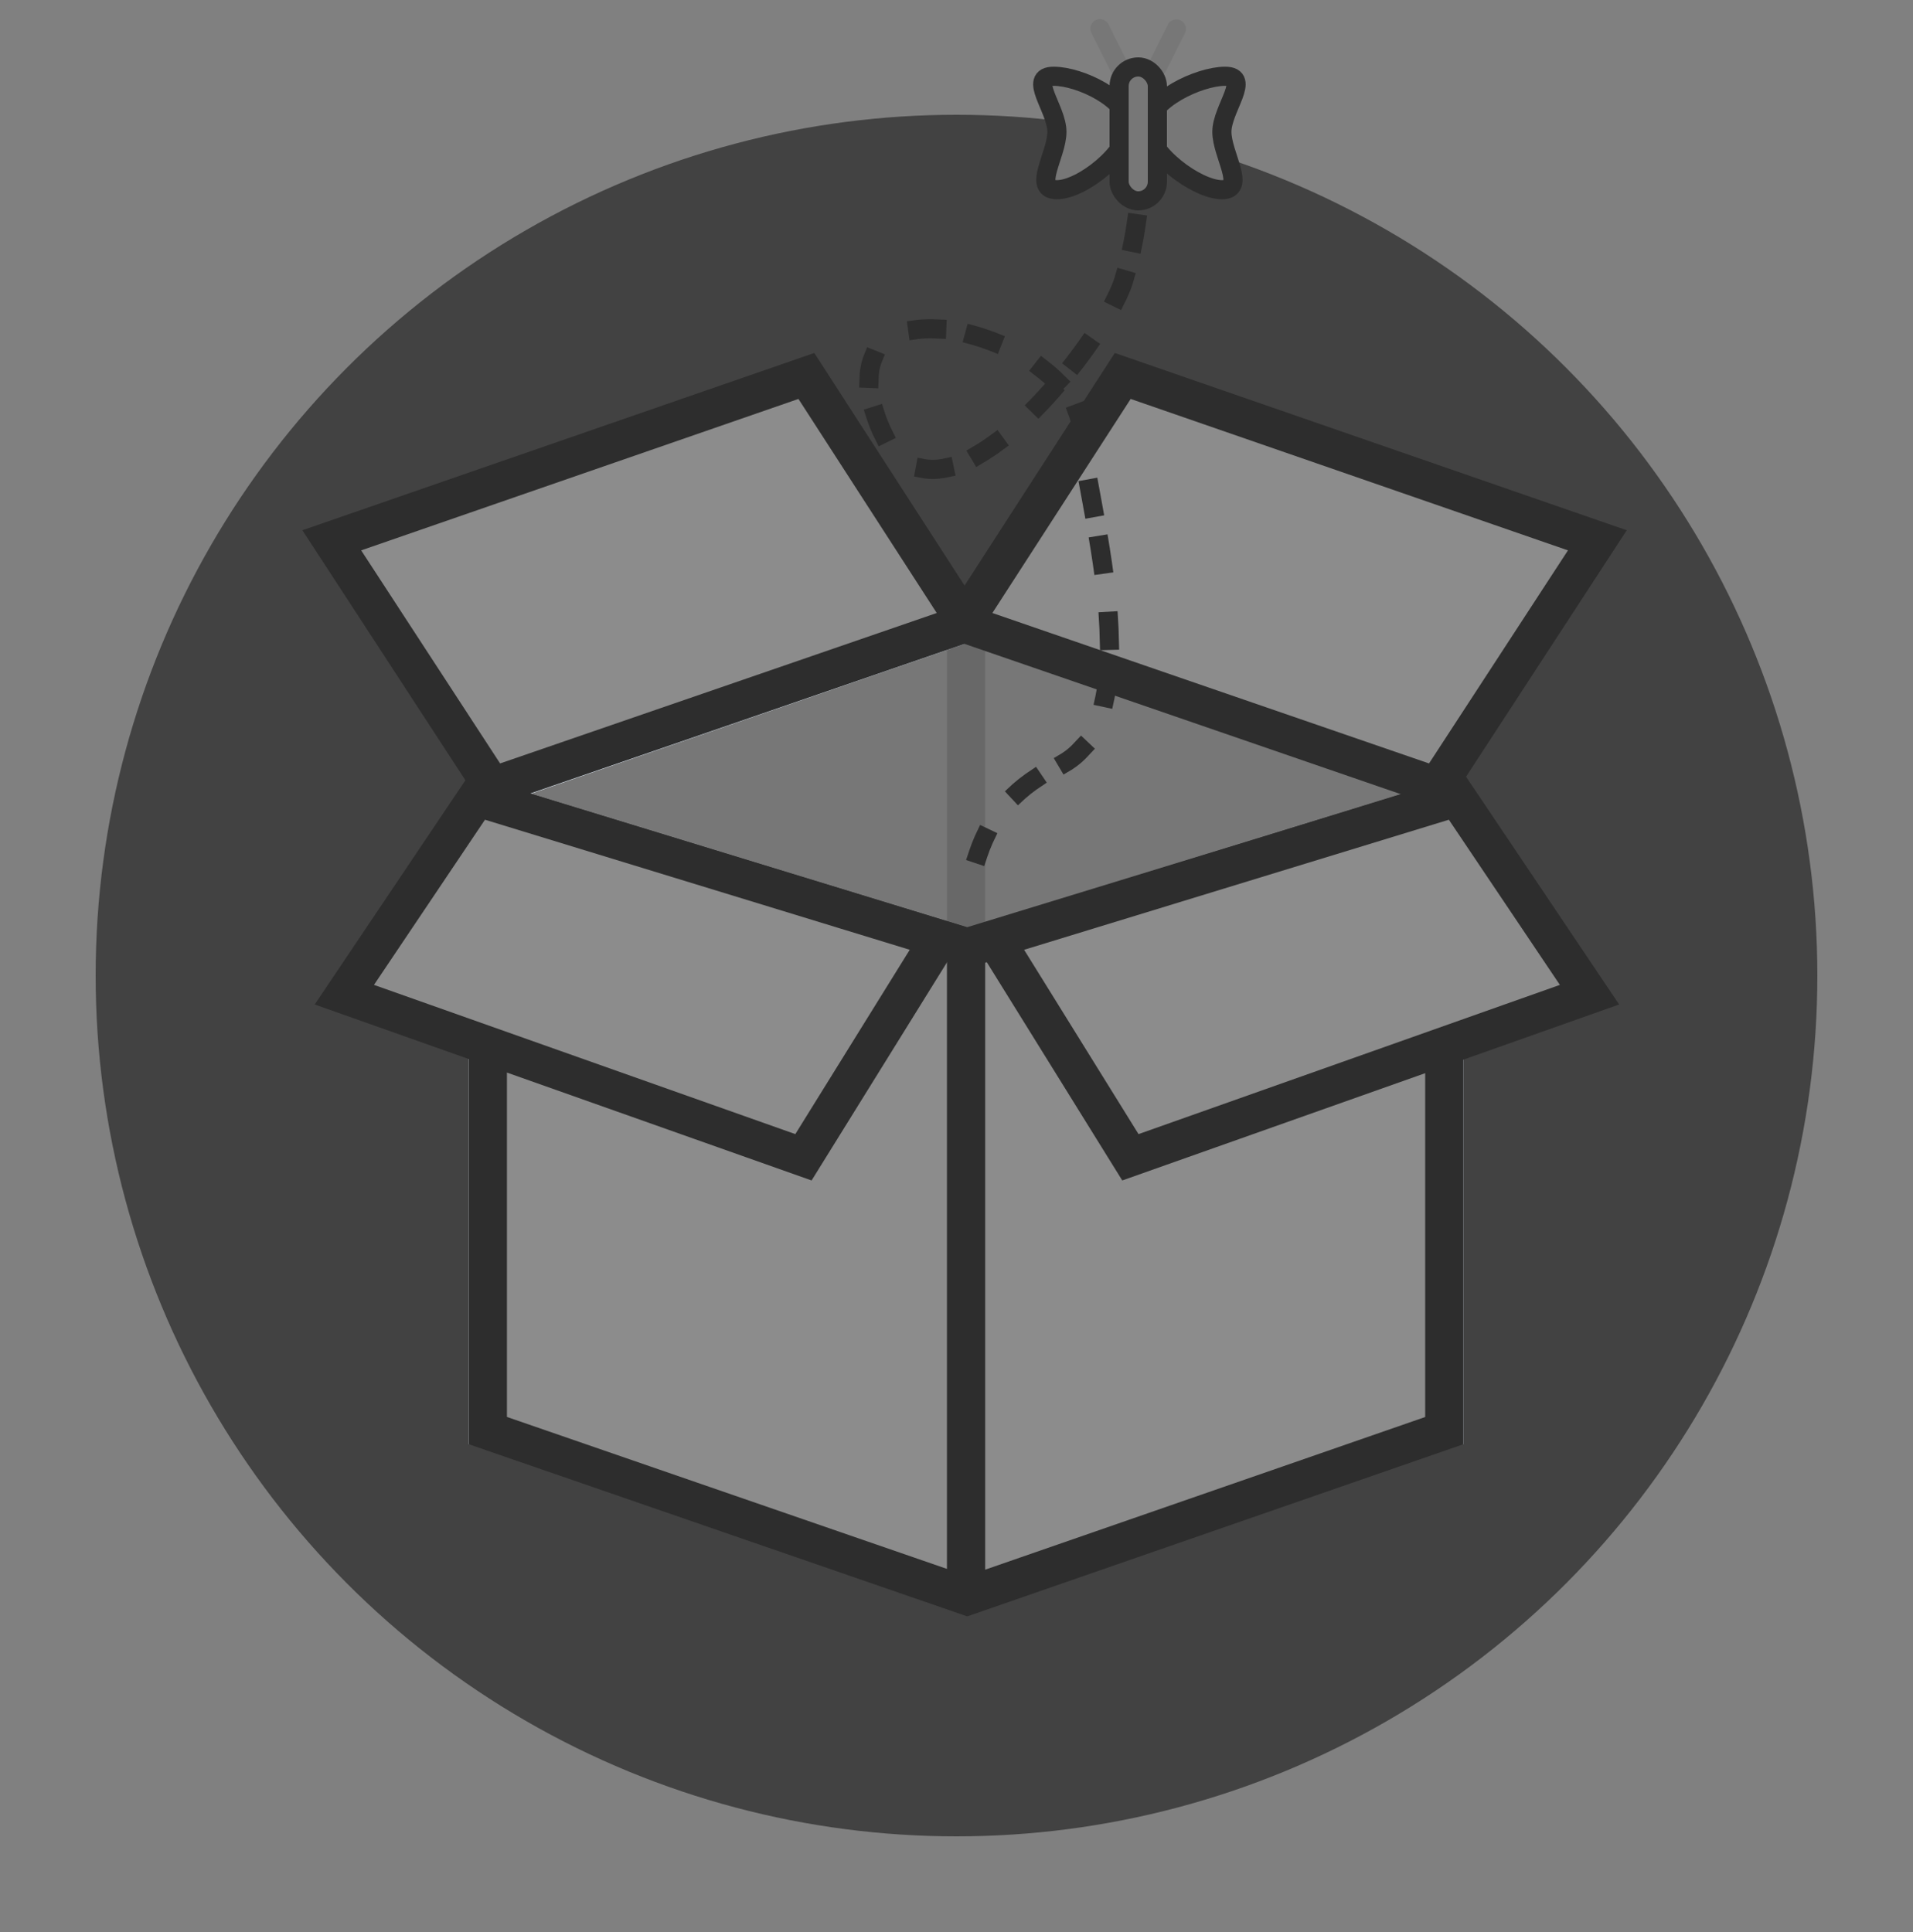 <svg xmlns="http://www.w3.org/2000/svg" width="100" height="101" viewBox="0 0 100 101">
    <rect x="0" y="0" width="100" height="101" fill="#808080" stroke="none"/>
    <g fill="none" fill-rule="evenodd">
        <path fill="#D8D8D8" fill-opacity="0" d="M0 1h100v100H0z"/>
        <circle cx="50" cy="51" r="45" fill="#424242"/>
        <g stroke-width="2">
            <path fill="#777" stroke="#E9F4FF" d="M25.5 74.148V41.213l25.062-8.655L75.5 41.211v32.933l-24.859-7.69L25.5 74.148z"/>
            <path stroke="#2D2D2D" stroke-linecap="square" d="M50.5 34.5v32" opacity=".2"/>
            <path fill="#8C8C8C" stroke="#2D2D2D" d="M25.5 41.852v32.935l25.062 8.655L75.5 74.789V41.856l-24.859 7.69L25.5 41.852z"/>
            <path stroke="#2D2D2D" stroke-linecap="square" d="M50.5 49.5v32"/>
            <path fill="#8C8C8C" stroke="#2D2D2D" stroke-linecap="square" d="M24.935 41.68L18 52l24 8.5 7.09-11.424zM76.154 41.68L83.09 52l-24 8.5L52 49.076z"/>
            <path fill="#8C8C8C" stroke="#2D2D2D" d="M25.73 41.11l-8.387-12.864 24.809-8.592L50.5 32.576z"/>
            <path fill="#8C8C8C" stroke="#2D2D2D" d="M75.113 41.11L83.5 28.246l-24.81-8.592-8.347 12.922z"/>
        </g>
        <path stroke="#2D2D2D" stroke-dasharray="1,3,1,2" stroke-linecap="square" d="M59.657 7.703c.03 2.533-.28 4.864-.93 6.993-.974 3.195-10.184 15.167-12.929 7.098-2.745-8.07 10.733-4.045 10.733.769 0 2.88 3.99 15.106-1.213 17.49-2.088.956-3.483 2.487-4.185 4.592"/>
        <g fill="#777" transform="translate(54)">
            <path fill-rule="nonzero" d="M6.276 3.947a.5.5 0 0 1-.223-.67l1-2a.5.5 0 0 1 .894.447l-1 2a.5.5 0 0 1-.67.223zM3.276 1.053a.5.5 0 0 0-.223.67l1 2a.5.5 0 0 0 .894-.447l-1-2a.5.5 0 0 0-.67-.223z"/>
            <path stroke="#2D2D2D" d="M1.25 9.918c-1.305 0 0-1.824 0-3.026 0-1.202-1.552-2.905-.171-2.905 1.38 0 3.927 1.219 3.927 2.6 0 1.38-2.452 3.331-3.757 3.331zM9.872 9.918c1.305 0 0-1.824 0-3.026 0-1.202 1.552-2.905.17-2.905-1.38 0-4.04 1.265-4.04 2.645 0 1.381 2.566 3.286 3.87 3.286z"/>
            <rect width="2" height="7" x="4.5" y="3.5" stroke="#2D2D2D" rx="1"/>
        </g>
    </g>
</svg>
